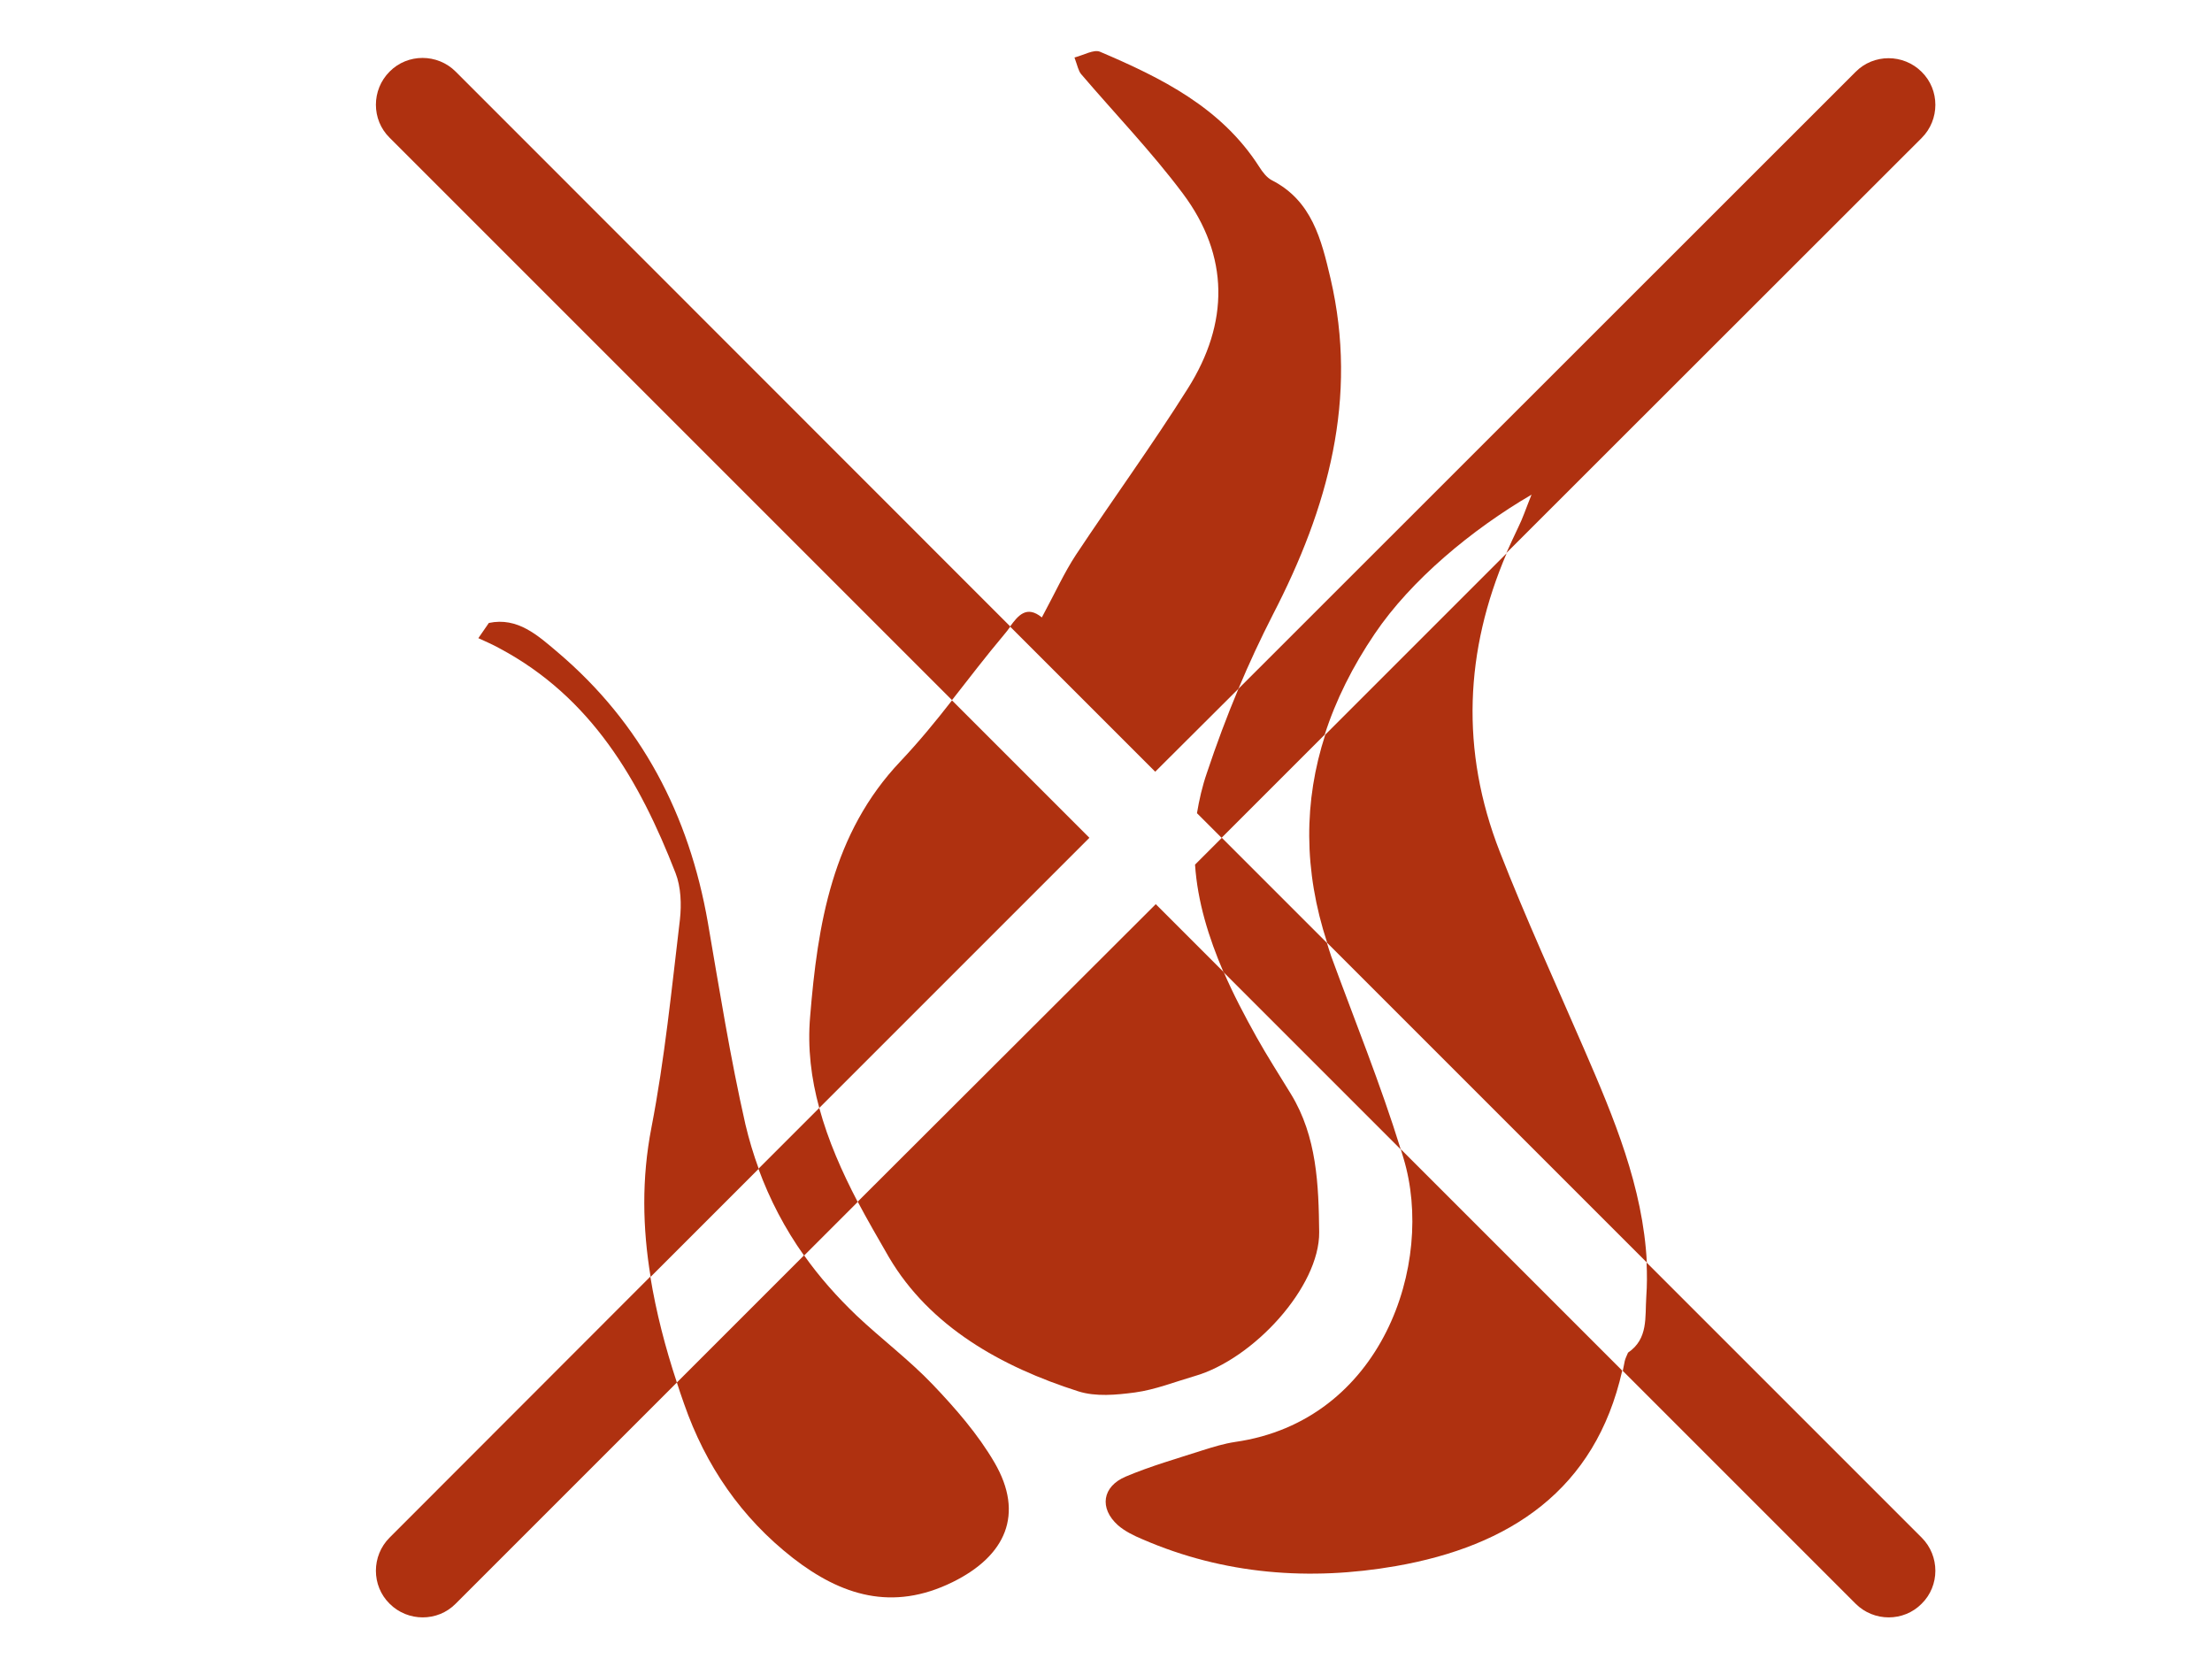 <?xml version="1.0" encoding="utf-8"?>
<!-- Generator: Adobe Illustrator 22.1.0, SVG Export Plug-In . SVG Version: 6.00 Build 0)  -->
<svg version="1.1" id="Camada_1" xmlns="http://www.w3.org/2000/svg" xmlns:xlink="http://www.w3.org/1999/xlink" x="0px" y="0px"
	 viewBox="0 0 800 600" style="enable-background:new 0 0 800 600;" xml:space="preserve">
<style type="text/css">
	.st0{fill:#AF3110;}
</style>
<g>
	<path class="st0" d="M344.3,253.3c-5.9,7.6-12,15-18.6,22c-24.8,26.1-30,59.2-32.7,92.3c-1,11.5,0.4,22.5,3.3,33.1L394,303
		L344.3,253.3z"/>
	<path class="st0" d="M447.9,249.1c3.8-9.1,8-18.1,12.5-26.9c19.9-38.5,30.9-78.1,20.8-121.5c-3.3-14-6.7-28.1-21.2-35.5
		c-1.9-1-3.4-3-4.6-4.9c-13.7-21.4-35.3-32.1-57.6-41.6c-2.2-0.9-5.8,1.2-9.2,2.1c1.1,3,1.4,4.8,2.4,6
		c12.3,14.4,25.5,28.1,36.8,43.2c16.9,22.6,16.7,46.9,1.8,70.5c-12.9,20.5-27.1,40-40.5,60.2c-4.2,6.4-7.4,13.5-12.3,22.6
		c-5.5-4.5-8.6-0.7-11.5,3.3l52.5,52.5L447.9,249.1z"/>
	<path class="st0" d="M269.6,406.7c-5.5-24.2-9.4-48.7-13.6-73.1c-6.8-38.9-24-72-54.3-97.7c-7.2-6.1-14.5-12.8-24.9-10.6
		c-1.3,1.8-2.5,3.7-3.8,5.5c2.6,1.2,5.2,2.3,7.7,3.7c33.2,17.7,50.6,47.8,63.6,81.2c2,5.1,2.2,11.4,1.6,16.9
		c-3,25.1-5.5,50.4-10.3,75.2c-3.6,18.5-3.2,36.4-0.3,54l39.1-39.1C272.5,417.5,270.9,412.2,269.6,406.7z"/>
	<path class="st0" d="M432.9,294.1l8.9,8.9l37.3-37.3c4-12.5,10.1-24.7,18.1-36.5c13.1-19.4,35.1-37.7,56.7-50.3
		c-2.1,5.2-3.2,8.6-4.8,11.8c-1.5,3.1-2.9,6.2-4.3,9.3L695,49.9c6.6-6.6,6.6-17.4,0-23.9c-6.6-6.6-17.4-6.6-23.9,0L447.9,249.1
		c-4.2,10-8,20.2-11.4,30.4C434.8,284.4,433.7,289.3,432.9,294.1z"/>
	<path class="st0" d="M140.9,556.1c-6.6,6.6-6.6,17.4,0,23.9c6.6,6.6,17.4,6.6,23.9,0l80-80c-4.2-12.7-7.5-25.4-9.6-38.3
		L140.9,556.1z"/>
	<path class="st0" d="M274.3,422.7c4.1,11.2,9.6,21.7,16.5,31.4l19.4-19.4c-5.7-10.9-10.7-22.2-13.9-34L274.3,422.7z"/>
	<path class="st0" d="M365.4,226.6L164.8,25.9c-6.6-6.6-17.4-6.6-23.9,0c-6.6,6.6-6.6,17.4,0,23.9l203.4,203.4
		c6.2-7.9,12.3-15.9,18.7-23.5C363.8,228.8,364.6,227.7,365.4,226.6z"/>
	<path class="st0" d="M695,556.1l-99.5-99.5c0.2,4.1,0.2,8.2-0.1,12.4c-0.5,7.3,0.8,15.2-6.6,20.2c0,0,0,0,0,0c-0.4,1-1,2.1-1.2,3.1
		c-0.2,1.2-0.5,2.3-0.7,3.5l84.2,84.2c6.6,6.6,17.4,6.6,23.9,0C701.6,573.5,701.6,562.7,695,556.1z"/>
	<path class="st0" d="M479.9,341l-38-38l-9.7,9.7c0.9,13.4,4.9,26.3,10.3,38.9l64.1,64.1c-7.3-23.6-16.6-46.5-25.1-69.7
		C480.9,344.3,480.4,342.6,479.9,341z"/>
	<path class="st0" d="M359.7,529c-6-10.3-14.1-19.6-22.4-28.3c-8.5-8.9-18.5-16.4-27.5-24.9c-7.1-6.8-13.5-14-19-21.8l-46,46
		c0.8,2.6,1.7,5.1,2.6,7.7c7.8,22.4,20.7,41.2,39.4,55.8c17.4,13.5,35.9,19.4,57.7,8.7C363.8,562.7,370.5,547.6,359.7,529z"/>
	<path class="st0" d="M466.9,395.7c-4.2-6.9-8.6-13.7-12.5-20.7c-4.3-7.7-8.4-15.5-11.8-23.4l-24.6-24.6L310.2,434.6
		c3.6,6.8,7.5,13.5,11.3,20.1c14.8,25.1,40.6,39.6,68.5,48.5c6.3,2,13.7,1.3,20.5,0.4c7.3-1,14.3-3.8,21.5-5.9
		c21.3-6.1,45.3-32.3,45.1-52.1C476.9,428.6,476.3,411.1,466.9,395.7z"/>
	<path class="st0" d="M572.9,379.4c-10.3-23.8-21.1-47.3-30.5-71.4c-14.3-36.6-12.6-72.7,2.5-107.9l-65.6,65.6
		c-7.8,24-7.9,49.1,0.7,75.3l115.6,115.6C594.2,429.3,583.7,404.3,572.9,379.4z"/>
	<path class="st0" d="M584.2,493.2C584.2,493.2,584.2,493.2,584.2,493.2L581,490c0,0,0,0,0,0l-74.4-74.4c0.3,1.1,0.7,2.2,1,3.3
		c11.5,38.1-7.8,95-60.9,102.6c-4,0.6-7.9,1.8-11.7,3c-9.3,3-18.8,5.7-27.8,9.5c-8.6,3.6-9.7,11.5-2.9,17.6c2.5,2.2,5.8,3.8,8.9,5.1
		c29.5,12.8,60.6,15.1,91.6,9.7c41.2-7.2,72.2-27.5,81.9-70.7L584.2,493.2z"/>
</g>
</svg>
